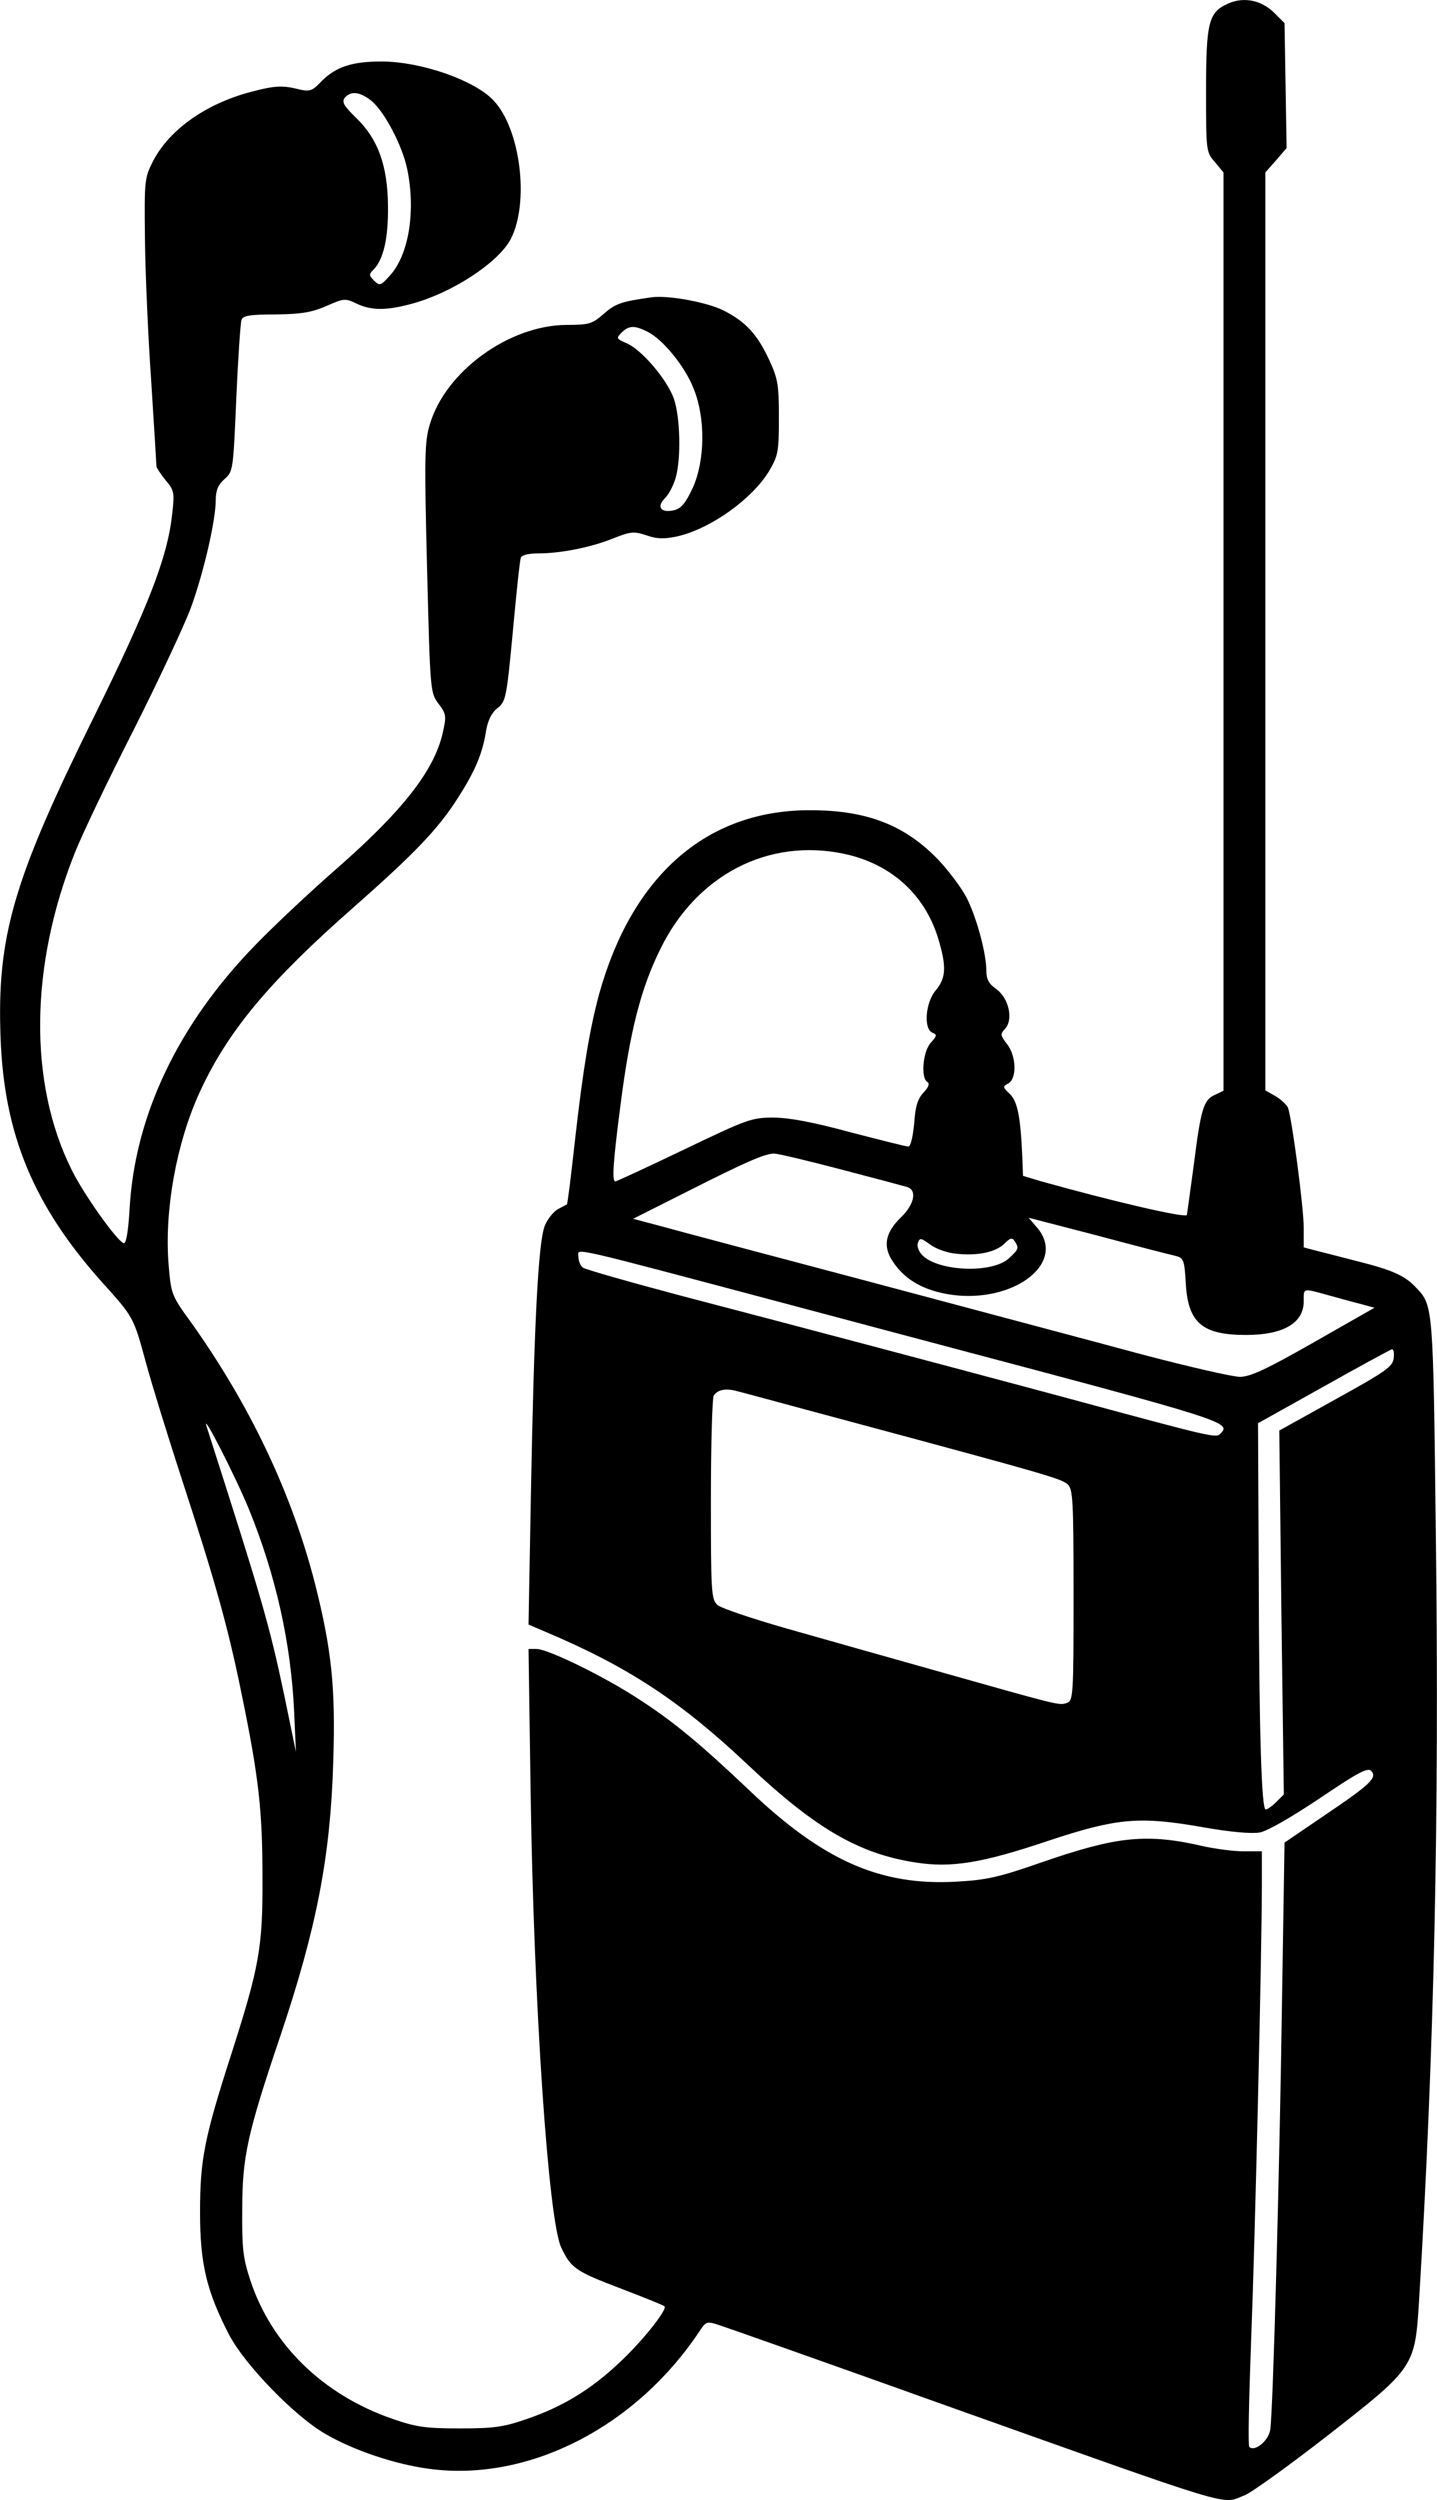 <?xml version="1.0" standalone="no"?>
<!DOCTYPE svg PUBLIC "-//W3C//DTD SVG 20010904//EN"
 "http://www.w3.org/TR/2001/REC-SVG-20010904/DTD/svg10.dtd">
<svg version="1.0" xmlns="http://www.w3.org/2000/svg"
 width="412.092pt" height="716.553pt" viewBox="0 0 412.092 716.553"
 preserveAspectRatio="xMidYMid meet">
<g transform="translate(-42.134,768.625) scale(0.1,-0.1)"
fill="#000000" stroke="none">
<path d="M3943 7676 c-56 -25 -63 -54 -63 -250 0 -172 0 -175 25 -204 l25 -30
0 -1316 0 -1316 -25 -12 c-32 -14 -40 -40 -60 -199 -10 -74 -19 -139 -20 -145
-3 -10 -217 40 -420 97 l-50 15 -2 54 c-5 117 -14 160 -36 181 -20 19 -21 21
-4 30 25 14 23 79 -4 113 -19 25 -20 28 -5 44 24 27 10 87 -25 113 -22 15 -29
29 -29 52 0 51 -28 153 -56 209 -15 29 -51 77 -80 108 -96 101 -206 144 -369
144 -296 1 -510 -186 -605 -525 -27 -100 -46 -210 -70 -423 -11 -99 -21 -181
-23 -182 -1 0 -13 -7 -25 -13 -13 -7 -30 -28 -38 -47 -19 -45 -31 -280 -40
-761 l-7 -383 49 -21 c237 -100 387 -199 580 -381 193 -182 318 -255 481 -280
102 -16 190 -2 380 62 196 65 260 71 439 40 83 -15 144 -20 168 -16 22 4 91
44 172 98 105 71 137 89 147 79 19 -19 0 -38 -129 -125 l-119 -81 -7 -440 c-7
-499 -26 -1194 -34 -1243 -5 -32 -45 -64 -60 -49 -4 3 -1 138 5 299 11 276 31
1113 31 1316 l0 92 -52 0 c-29 0 -80 7 -113 14 -164 38 -248 30 -465 -45 -126
-44 -159 -51 -247 -56 -217 -12 -381 60 -593 262 -138 131 -217 197 -318 262
-96 63 -259 143 -292 143 l-23 0 6 -412 c9 -609 51 -1228 88 -1304 28 -59 41
-68 173 -118 65 -25 120 -47 123 -50 9 -9 -65 -102 -131 -163 -81 -76 -160
-124 -261 -159 -69 -24 -95 -28 -195 -28 -100 0 -126 4 -195 28 -198 69 -345
212 -406 397 -21 64 -24 92 -23 204 0 149 15 217 109 495 104 309 144 514 152
787 7 214 -5 322 -52 509 -67 261 -187 513 -355 749 -57 78 -58 82 -65 165
-13 156 22 351 90 498 81 175 200 317 444 531 171 151 238 220 296 311 48 75
70 126 80 190 5 30 15 52 32 66 25 19 27 29 45 220 10 109 20 205 23 212 2 7
22 12 47 12 67 0 152 17 215 42 53 21 61 22 98 10 31 -11 51 -11 89 -3 96 22
216 108 264 189 25 43 27 55 27 152 0 94 -3 111 -28 165 -34 73 -67 109 -130
141 -47 24 -161 45 -208 38 -86 -12 -103 -18 -136 -47 -33 -29 -42 -32 -107
-32 -165 -1 -347 -133 -392 -285 -15 -49 -16 -93 -8 -412 9 -353 9 -357 33
-389 22 -29 23 -35 12 -83 -24 -108 -116 -225 -306 -391 -71 -62 -176 -160
-232 -218 -221 -227 -345 -488 -360 -755 -4 -67 -10 -101 -17 -99 -20 7 -116
142 -150 212 -123 248 -119 584 10 907 20 51 96 210 169 353 72 143 146 301
164 350 36 99 71 249 71 308 0 28 7 44 25 60 25 22 25 25 34 232 5 116 12 217
15 225 5 12 26 15 99 15 74 1 102 6 144 24 50 22 54 23 87 7 42 -20 85 -20
156 -1 117 31 250 118 286 186 54 105 28 315 -49 397 -54 58 -208 112 -322
112 -83 0 -129 -15 -169 -54 -32 -33 -35 -34 -79 -23 -36 8 -60 7 -114 -7
-136 -33 -245 -109 -293 -202 -24 -47 -25 -55 -23 -223 1 -96 9 -280 18 -408
8 -129 15 -238 15 -243 0 -5 12 -22 26 -40 25 -29 26 -35 19 -98 -13 -122 -68
-264 -228 -588 -228 -461 -275 -623 -264 -913 10 -277 95 -481 292 -701 90
-100 89 -98 125 -230 17 -63 63 -211 101 -328 97 -297 134 -428 173 -620 50
-242 60 -337 60 -527 1 -200 -9 -255 -88 -502 -79 -245 -91 -306 -91 -458 0
-148 19 -226 83 -350 44 -85 187 -233 275 -284 82 -48 201 -88 300 -101 285
-38 595 121 778 400 15 22 19 23 50 13 19 -6 300 -105 624 -221 882 -314 816
-294 885 -268 19 7 126 84 238 171 251 196 251 196 263 390 43 710 58 1378 48
2186 -8 668 -7 663 -58 716 -31 33 -67 49 -162 73 -46 12 -101 26 -121 31
l-38 10 0 57 c0 58 -34 314 -45 343 -3 8 -19 23 -35 33 l-30 17 0 1316 0 1315
31 35 30 35 -3 179 -3 179 -30 30 c-37 36 -87 46 -132 26z m-2455 -280 c37
-32 87 -127 101 -194 25 -120 5 -245 -49 -305 -27 -30 -30 -31 -46 -15 -15 15
-15 18 -1 32 28 29 42 89 41 181 -1 116 -28 192 -91 253 -36 35 -42 46 -33 58
18 21 45 17 78 -10z m791 -661 c45 -23 108 -101 132 -164 34 -84 32 -206 -3
-283 -20 -43 -33 -59 -53 -64 -38 -9 -52 9 -27 34 12 12 25 38 31 59 16 56 13
173 -5 226 -19 55 -94 143 -137 160 -28 12 -29 14 -13 30 21 21 38 21 75 2z
m563 -1496 c133 -28 230 -115 269 -240 25 -82 24 -115 -6 -151 -30 -35 -36
-112 -9 -122 13 -5 12 -9 -5 -28 -23 -24 -30 -102 -10 -113 7 -5 3 -15 -11
-30 -17 -18 -24 -40 -27 -89 -4 -39 -10 -66 -17 -66 -6 0 -81 19 -166 41 -107
29 -176 42 -221 42 -63 0 -75 -5 -257 -92 -104 -50 -193 -91 -196 -91 -10 0
-7 52 15 221 27 210 58 332 114 445 104 213 310 319 527 273z m-11 -904 c96
-25 182 -48 192 -51 29 -9 20 -50 -17 -86 -46 -44 -54 -84 -24 -128 32 -48 79
-77 146 -91 186 -38 357 82 268 188 l-25 29 197 -51 c108 -29 209 -55 223 -58
25 -6 27 -11 31 -82 7 -111 48 -145 173 -145 106 0 165 34 165 96 0 39 -3 38
63 20 29 -8 72 -20 96 -26 l44 -12 -174 -99 c-135 -77 -182 -99 -212 -99 -21
0 -147 29 -280 64 -133 36 -480 128 -772 206 -291 77 -566 150 -609 162 l-79
21 159 80 c164 83 217 106 245 107 10 0 95 -20 190 -45z m332 -242 c61 -7 114
4 139 29 16 16 22 18 29 7 13 -20 12 -23 -16 -49 -48 -45 -206 -38 -250 10
-10 11 -15 26 -11 35 5 14 9 13 35 -6 16 -12 49 -24 74 -26z m-478 -146 c116
-31 320 -85 455 -121 793 -210 813 -217 782 -248 -14 -14 -8 -16 -462 107
-396 106 -717 191 -1080 286 -151 40 -281 77 -287 82 -7 5 -13 19 -13 32 0 24
-46 35 605 -138z m1733 -154 c-3 -24 -23 -38 -166 -117 l-162 -90 6 -521 7
-522 -21 -21 c-12 -12 -26 -22 -31 -22 -12 0 -19 218 -20 691 l-2 416 188 105
c103 58 192 106 196 107 5 0 7 -11 5 -26z m-1533 -188 c543 -146 579 -157 598
-173 15 -14 17 -42 17 -318 0 -291 -1 -303 -20 -309 -22 -7 -18 -8 -365 90
-143 40 -340 96 -439 124 -98 28 -187 58 -197 67 -18 16 -19 37 -19 303 0 157
4 291 8 297 11 17 34 22 67 13 17 -4 174 -47 350 -94z m-1750 -244 c77 -189
121 -383 130 -584 l5 -112 -33 160 c-44 208 -64 276 -223 772 -17 52 82 -141
121 -236z"/>
</g>
</svg>
